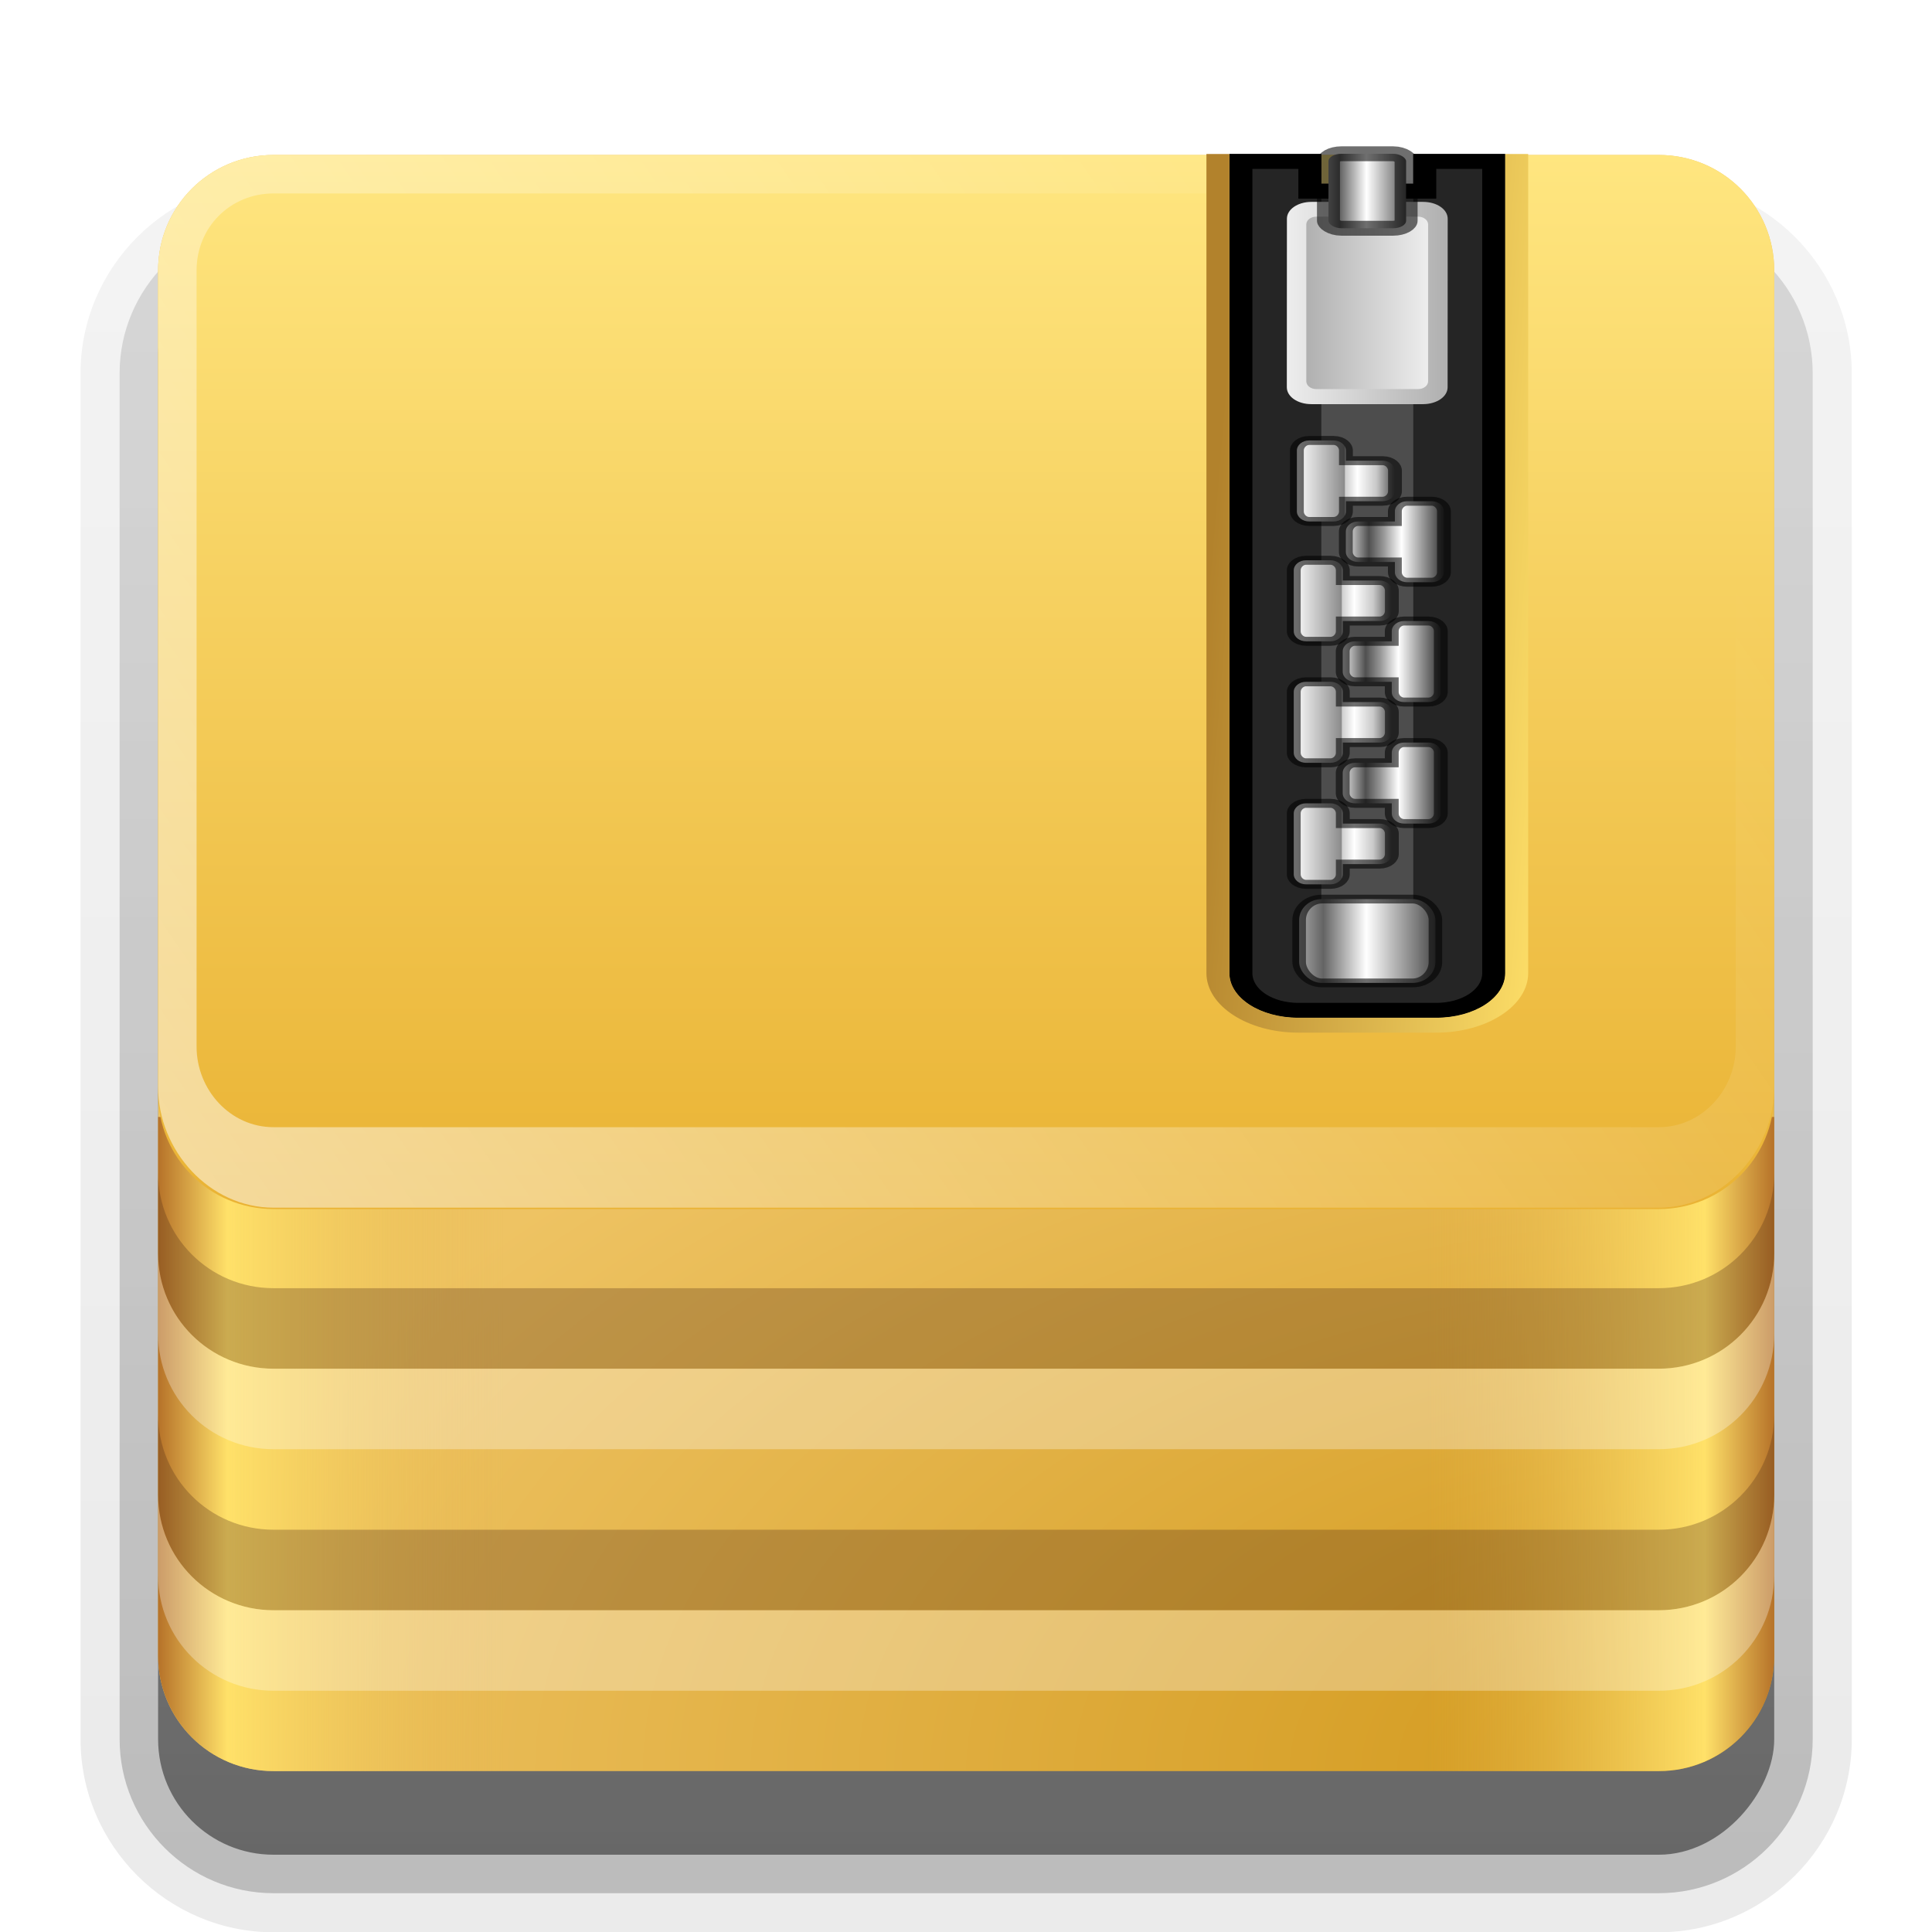 <svg height="24" width="24" xmlns="http://www.w3.org/2000/svg" xmlns:xlink="http://www.w3.org/1999/xlink"><linearGradient id="a"><stop offset="0" stop-color="#b67229"/><stop offset=".2" stop-color="#ffe169"/><stop offset="1" stop-color="#e5b54c" stop-opacity="0"/></linearGradient><linearGradient id="b"><stop offset="0" stop-color="#ededed"/><stop offset="1" stop-color="#b0b0b0"/></linearGradient><linearGradient id="c"><stop offset="0" stop-color="#b4b4b4"/><stop offset=".205" stop-color="#646464"/><stop offset=".496" stop-color="#fff"/><stop offset="1" stop-color="#3c3c3c"/></linearGradient><linearGradient id="d" gradientUnits="userSpaceOnUse" x1="19.036" x2="87.5" y1="72.745" y2="26.173"><stop offset="0" stop-color="#fff"/><stop offset="1" stop-color="#fff" stop-opacity="0"/></linearGradient><linearGradient id="e" gradientUnits="userSpaceOnUse" x1="6" x2="24" xlink:href="#a" y1="71.745" y2="71.745"/><linearGradient id="f" gradientTransform="matrix(-1 0 0 1 96 -1.255)" gradientUnits="userSpaceOnUse" x1="6" x2="24" xlink:href="#a" y1="73" y2="73"/><linearGradient id="g" gradientUnits="userSpaceOnUse" x1="38.748" x2="38.748" y1="71.154" y2="4.578"><stop offset="0" stop-color="#e5a824"/><stop offset="1" stop-color="#ffe680"/></linearGradient><radialGradient id="h" cx="90" cy="90" gradientTransform="matrix(0 -1.085 2 0 -90 186.398)" gradientUnits="userSpaceOnUse" r="42"><stop offset="0" stop-color="#d09618"/><stop offset="1" stop-color="#eec363"/></radialGradient><clipPath id="i"><path d="m66 6v55c0 1.662 1.338 3 3 3h6c1.662 0 3-1.338 3-3v-55h-4v2h-4v-2z"/></clipPath><filter id="j" color-interpolation-filters="sRGB" height="1.073" width="1.332" x="-.166" y="-.037"><feGaussianBlur stdDeviation=".9"/></filter><linearGradient id="k" gradientTransform="matrix(.494 0 0 .704 .42 36.415)" gradientUnits="userSpaceOnUse" x1="68.75" x2="75.25" xlink:href="#c" y1="59" y2="59"/><linearGradient id="l" gradientUnits="userSpaceOnUse" x1="31.737" x2="39.495" y1="80.587" y2="81.005"><stop offset="0" stop-color="#b2822c"/><stop offset="1" stop-color="#fcdd67"/></linearGradient><linearGradient id="m" gradientTransform="matrix(-.435 0 0 .523 67.317 47.346)" gradientUnits="userSpaceOnUse" x1="68.969" x2="75.062" xlink:href="#b" y1="17.5" y2="17.5"/><linearGradient id="n" gradientTransform="matrix(.435 0 0 .523 4.67 47.346)" gradientUnits="userSpaceOnUse" x1="68.029" x2="75.971" xlink:href="#b" y1="17.763" y2="17.763"/><linearGradient id="o" gradientTransform="matrix(.563 0 0 .5 -3.706 22.998)" gradientUnits="userSpaceOnUse" x1="68.75" x2="72.251" xlink:href="#c" y1="59" y2="59"/><linearGradient id="p" gradientTransform="matrix(1.006 0 0 .994 100 0)" gradientUnits="userSpaceOnUse" x1="45.448" x2="45.448" y1="92.54" y2="7.017"><stop offset="0"/><stop offset="1" stop-opacity=".588"/></linearGradient><linearGradient id="q" gradientTransform="matrix(1.024 0 0 1.012 -1.143 -98.071)" gradientUnits="userSpaceOnUse" x1="32.251" x2="32.251" xlink:href="#p" y1="6.132" y2="90.239"/><linearGradient id="r" gradientTransform="translate(0 -97)" gradientUnits="userSpaceOnUse" x1="32.251" x2="32.251" xlink:href="#p" y1="6.132" y2="90.239"/><linearGradient id="s" gradientTransform="matrix(-.533 0 0 .68 74.382 35.904)" gradientUnits="userSpaceOnUse" x1="69" x2="73" y1="54" y2="54"><stop offset="0" stop-color="#2f2f2f"/><stop offset=".437" stop-color="#fff"/><stop offset=".621" stop-color="#979797"/><stop offset=".772" stop-color="#505050"/><stop offset="1" stop-color="#e6e6e6"/></linearGradient><linearGradient id="t" gradientTransform="matrix(.533 0 0 .68 -2.393 37.944)" gradientUnits="userSpaceOnUse" x1="69" x2="73" y1="54" y2="54"><stop offset="0" stop-color="#fff"/><stop offset=".49" stop-color="#8c8c8c"/><stop offset=".5" stop-color="#cfcfcf"/><stop offset=".623" stop-color="#fff"/><stop offset=".817" stop-color="#c8c8c8"/><stop offset="1" stop-color="#505050"/></linearGradient><g transform="matrix(.239 0 0 .239 .53 1.291)"><g fill="url(#q)"><path d="m12-95.031c-5.511 0-10.031 4.52-10.031 10.031v71c0 5.511 4.52 10.031 10.031 10.031h72c5.511 0 10.031-4.52 10.031-10.031v-71c0-5.511-4.52-10.031-10.031-10.031z" opacity=".08" transform="scale(1 -1)"/><path d="m12-94.031c-4.972 0-9.031 4.06-9.031 9.031v71c0 4.972 4.06 9.031 9.031 9.031h72c4.972 0 9.031-4.06 9.031-9.031v-71c0-4.972-4.06-9.031-9.031-9.031z" opacity=".1" transform="scale(1 -1)"/><path d="m12-93c-4.409 0-8 3.591-8 8v71c0 4.409 3.591 8 8 8h72c4.409 0 8-3.591 8-8v-71c0-4.409-3.591-8-8-8z" opacity=".2" transform="scale(1 -1)"/><rect height="85" opacity=".3" rx="7" transform="scale(1 -1)" width="86" x="5" y="-92"/></g><rect fill="url(#r)" height="84" opacity=".45" rx="6" transform="scale(1 -1)" width="84" x="6" y="-91"/></g><g transform="matrix(.239 0 0 .239 .53 .791)"><path d="m12 4.745c-3.324 0-6 2.676-6 6v72c0 3.324 2.676 6 6 6h72c3.324 0 6-2.676 6-6v-72c0-3.324-2.676-6-6-6h-9v3h-6v-3z" fill="url(#h)"/><path d="m6 54.745v28c0 3.324 2.676 6 6 6h12v-34z" fill="url(#e)"/><path d="m90 54.745v28c0 3.324-2.676 6-6 6h-12v-34z" fill="url(#f)"/><path d="m6 57.646v4.185c0 3.324 2.676 6 6 6h72c3.324 0 6-2.676 6-6v-4.185c0 3.324-2.676 6-6 6h-72c-3.324 0-6-2.676-6-6z" fill="#502d16" opacity=".3"/><path d="m12 4.745c-3.324 0-6 2.676-6 6v42.788c0 3.324 2.676 6 6 6h72c3.324 0 6-2.676 6-6v-42.788c0-3.324-2.676-6-6-6h-9v3h-6v-3z" fill="url(#g)"/><path d="m12 4.745c-3.324 0-6 2.676-6 6l0 42.44c0 3.324 2.676 6.277 6 6.277h72c3.324 0 6-2.953 6-6.277v-42.44c0-3.324-2.676-6-6-6h-9v2h9c2.246 0 4 1.754 4 4v40.348c0 2.246-1.754 4.185-4 4.185h-72c-2.246 0-4-1.939-4-4.185l-0-40.348c0-2.246 1.754-4 4-4h57v-2z" fill="url(#d)" opacity=".5"/><path d="m5.999 61.83v4.185c0 3.324 2.676 6 6 6h72c3.324 0 6-2.676 6-6v-4.185c0 3.324-2.676 6-6 6h-72c-3.324 0-6-2.676-6-6z" fill="#fff" opacity=".3"/><path d="m6.001 70.2v4.185c0 3.324 2.676 6 6 6h72c3.324 0 6-2.676 6-6v-4.185c0 3.324-2.676 6-6 6h-72c-3.324 0-6-2.676-6-6z" fill="#502d16" opacity=".3"/><path d="m5.999 74.384v4.185c0 3.324 2.676 6 6 6h72c3.324 0 6-2.676 6-6v-4.185c0 3.324-2.676 6-6 6h-72c-3.324 0-6-2.676-6-6z" fill="#fff" opacity=".3"/></g><g transform="matrix(.571 0 0 .37 -3.568 -17.144)"><path d="m32.995 51.505v27.5c0 .831.669 1.5 1.5 1.5h3c.831 0 1.5-.669 1.5-1.5v-27.5h-2v1h-2v-1z" fill="#252525"/><path d="m34.995 52.505h2v24.5h-2z" fill="#4d4d4d"/><rect fill="url(#k)" height="2.814" rx=".494" ry=".704" stroke="#000" stroke-linecap="square" stroke-opacity=".564" stroke-width=".295" width="2.965" x="34.512" y="76.521"/><path d="m66 6v55c0 1.662 1.338 3 3 3h6c1.662 0 3-1.338 3-3v-55h-4v2h-4v-2z" style="fill:none;stroke:#000;stroke-width:2;stroke-linecap:square;clip-path:url(#i);filter:url(#j)" transform="matrix(.5 0 0 .5 -.005 48.505)"/><path id="u" d="m34.662 73.306c-.144 0-.267.148-.267.34v2.04c0 .192.123.34.267.34h.533c.144 0 .267-.148.267-.34v-.34h.8c.148 0 .267-.152.267-.34v-.68c0-.188-.119-.34-.267-.34h-.8v-.34c0-.192-.123-.34-.267-.34z" fill="url(#t)" stroke="#000" stroke-linecap="square" stroke-opacity=".564" stroke-width=".301"/><use id="v" height="96" transform="translate(0 -4.08)" width="96" xlink:href="#u"/><use height="96" transform="translate(0 -4.08)" width="96" xlink:href="#v"/><path id="w" d="m37.327 71.266c.144 0 .267.148.267.34v2.04c0 .192-.123.34-.267.34h-.533c-.144 0-.267-.148-.267-.34v-.34h-.8c-.148 0-.267-.152-.267-.34v-.68c0-.188.119-.34.267-.34h.8v-.34c0-.192.123-.34.267-.34z" fill="url(#s)" stroke="#000" stroke-linecap="square" stroke-opacity=".564" stroke-width=".301"/><use height="96" transform="translate(0 -4.08)" width="96" xlink:href="#w"/><path d="m32.495 51.505v27.5c0 1.101.899 2 2 2h3c1.101 0 2-.899 2-2v-27.5h-.5v27.5c0 .831-.669 1.5-1.5 1.5h-3c-.831 0-1.5-.669-1.5-1.5v-27.5z" fill="url(#l)"/><path d="m34.781 53.113c-.299 0-.535.252-.535.566l-.002 5.659c0.0.314.236.566.535.566h2.428c.299 0 .535-.252.535-.566l.002-5.659c0-.314-.236-.566-.535-.566z" fill="url(#n)"/><path d="m37.101 53.609c.12 0 .217.117.217.262v5.265c0 .145-.097.262-.217.262h-2.216c-.12 0-.217-.117-.217-.262v-5.265c0-.145.097-.262.217-.262z" fill="url(#m)"/><rect fill="url(#o)" height="2.5" rx=".282" ry=".25" stroke="#000" stroke-linecap="square" stroke-opacity=".564" stroke-width=".5" width="1.689" x="35.15" y="51.498"/><g transform="translate(.068 -8.103)"><use height="96" width="96" xlink:href="#v"/><use height="96" width="96" xlink:href="#w"/></g></g></svg>